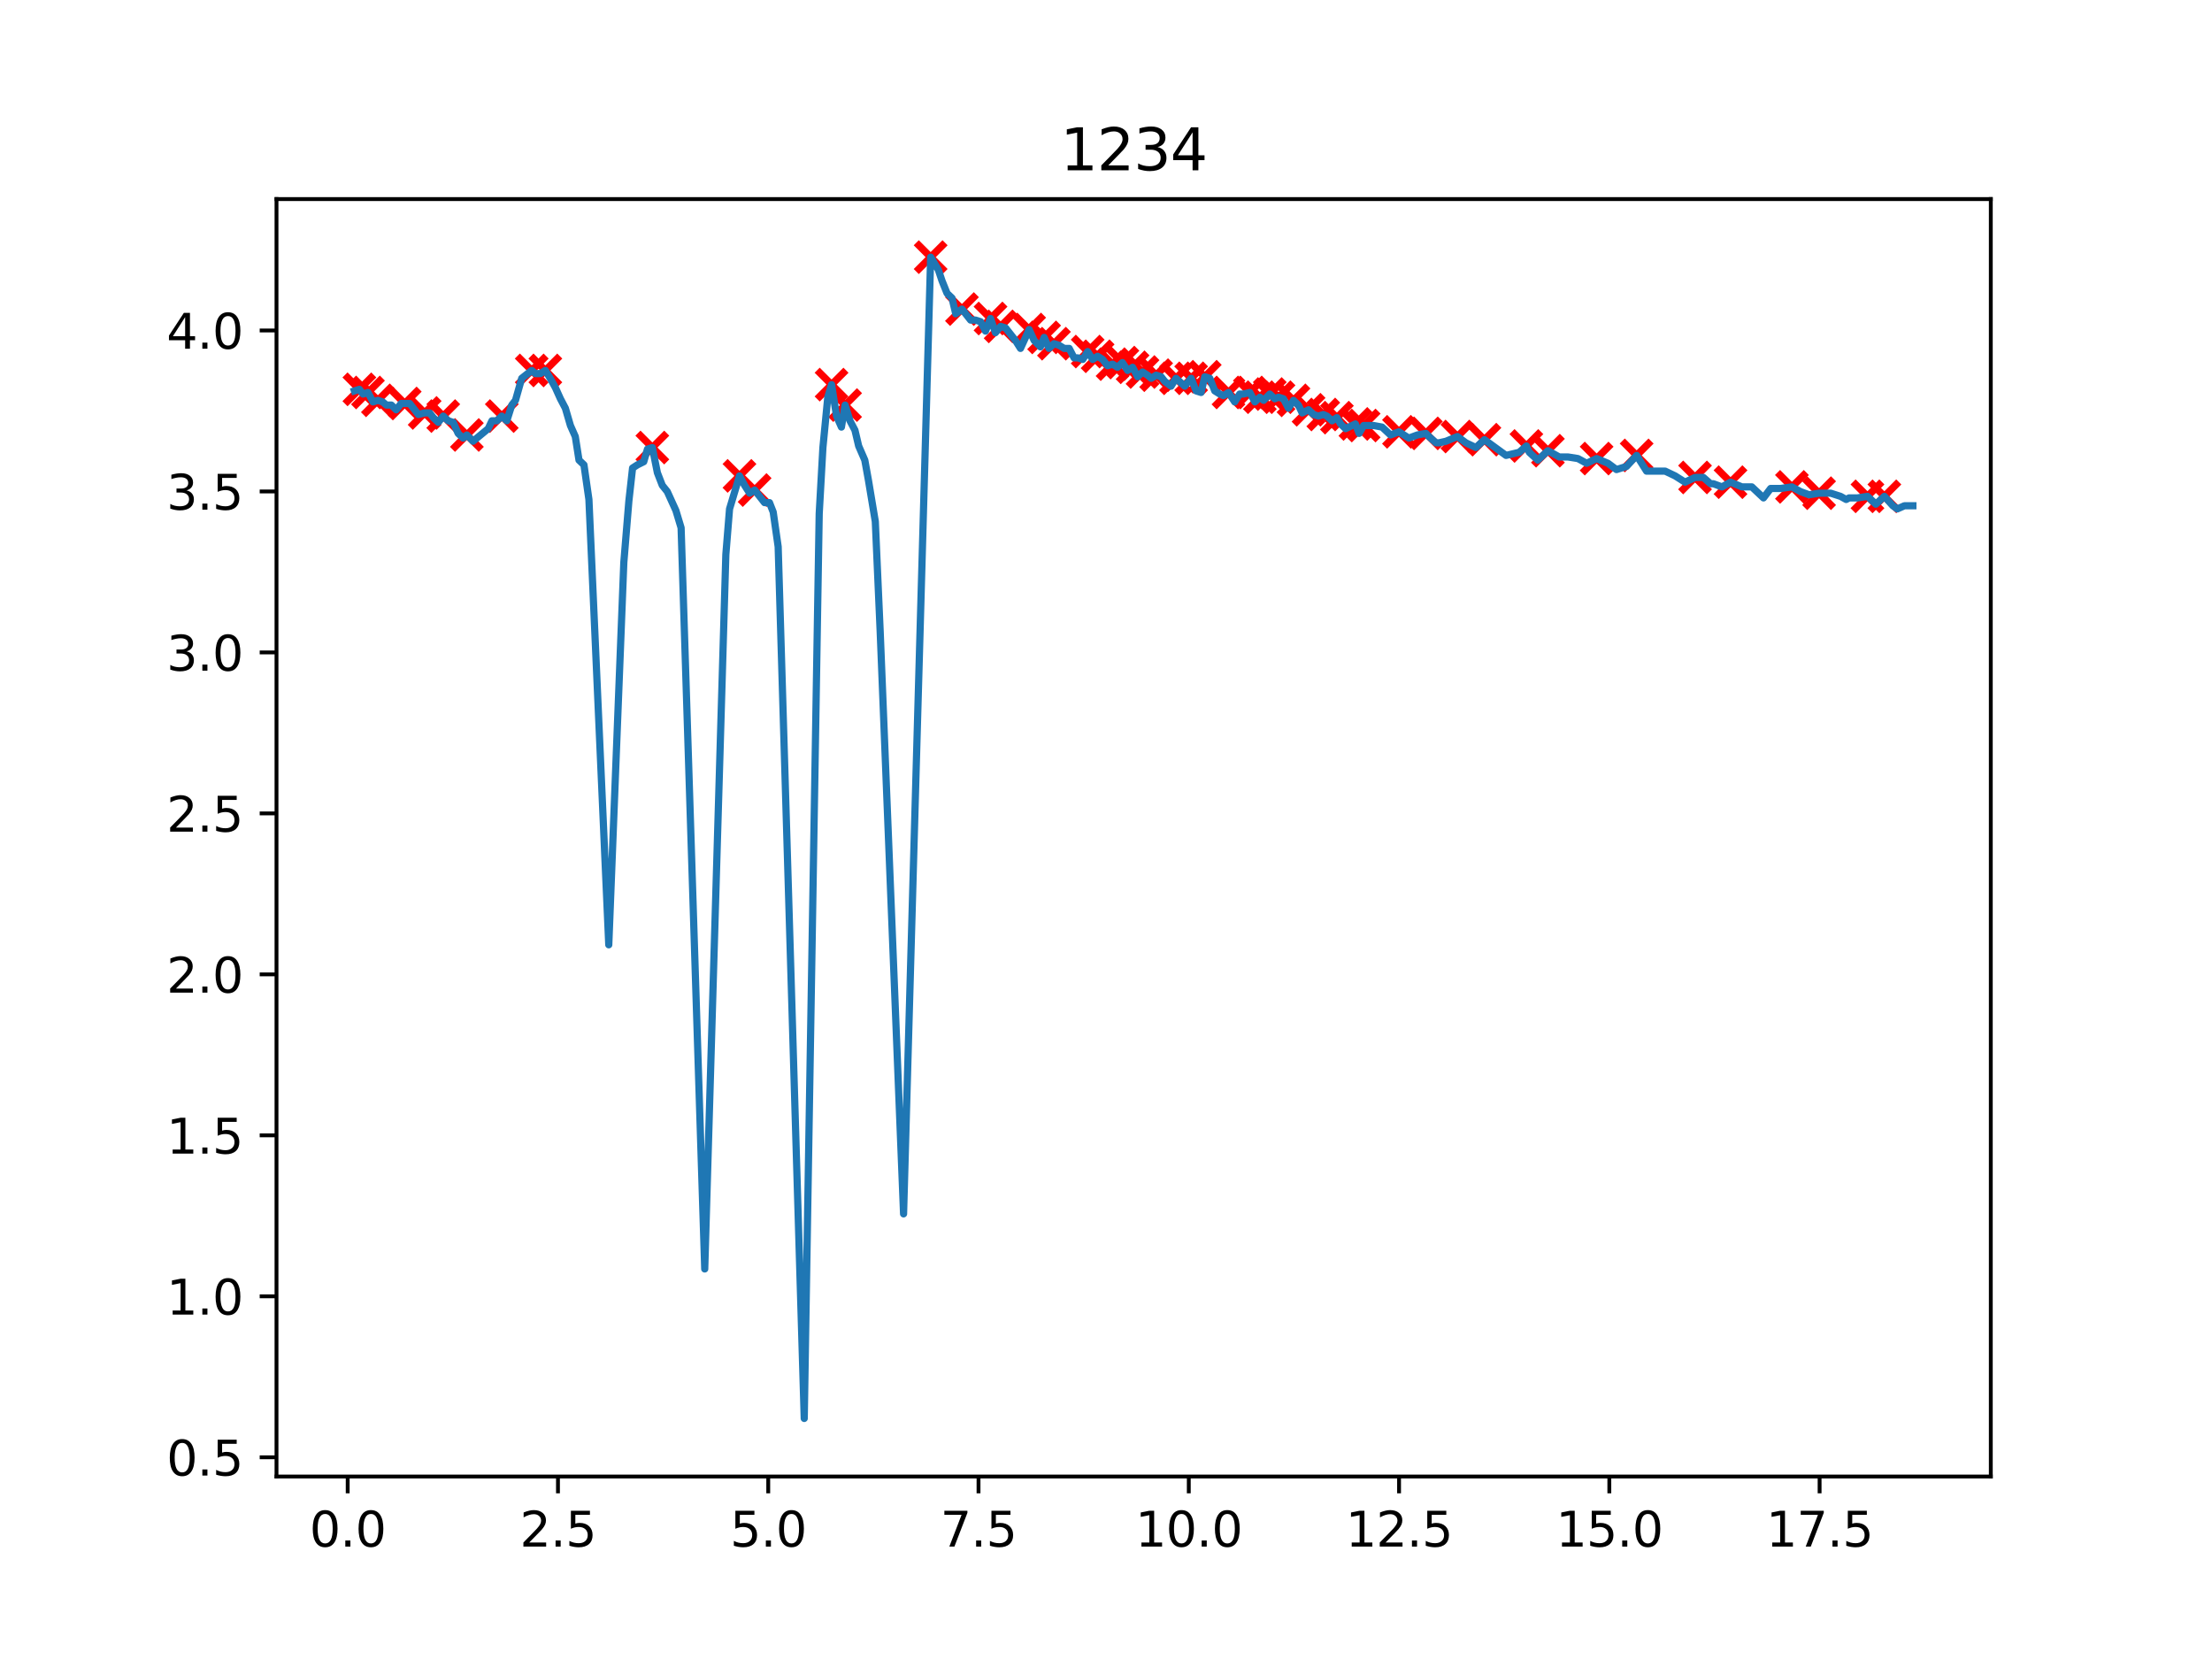 <?xml version="1.0" encoding="utf-8" standalone="no"?>
<!DOCTYPE svg PUBLIC "-//W3C//DTD SVG 1.1//EN"
  "http://www.w3.org/Graphics/SVG/1.1/DTD/svg11.dtd">
<svg xmlns:xlink="http://www.w3.org/1999/xlink" width="460.8pt" height="345.6pt" viewBox="0 0 460.8 345.6" xmlns="http://www.w3.org/2000/svg" version="1.1">
 <defs>
  <style type="text/css">*{stroke-linejoin: round; stroke-linecap: butt}</style>
 </defs>
 <g id="figure_1">
  <g id="patch_1">
   <path d="M 0 345.6 
L 460.8 345.6 
L 460.8 0 
L 0 0 
z
" style="fill: #ffffff"/>
  </g>
  <g id="axes_1">
   <g id="patch_2">
    <path d="M 57.6 307.584 
L 414.72 307.584 
L 414.72 41.472 
L 57.6 41.472 
z
" style="fill: #ffffff"/>
   </g>
   <g id="PathCollection_1">
    <defs>
     <path id="m4a83ac59dc" d="M -3 3 
L 3 -3 
M -3 -3 
L 3 3 
" style="stroke: #ff0000; stroke-width: 1.5"/>
    </defs>
    <g clip-path="url(#pf4d6b67d22)">
     <use xlink:href="#m4a83ac59dc" x="74.866" y="81.104" style="fill: #ff0000; stroke: #ff0000; stroke-width: 1.5"/>
     <use xlink:href="#m4a83ac59dc" x="76.654" y="81.759" style="fill: #ff0000; stroke: #ff0000; stroke-width: 1.5"/>
     <use xlink:href="#m4a83ac59dc" x="78.721" y="83.398" style="fill: #ff0000; stroke: #ff0000; stroke-width: 1.5"/>
     <use xlink:href="#m4a83ac59dc" x="84.311" y="84.054" style="fill: #ff0000; stroke: #ff0000; stroke-width: 1.5"/>
     <use xlink:href="#m4a83ac59dc" x="88.463" y="86.021" style="fill: #ff0000; stroke: #ff0000; stroke-width: 1.5"/>
     <use xlink:href="#m4a83ac59dc" x="92.335" y="86.676" style="fill: #ff0000; stroke: #ff0000; stroke-width: 1.5"/>
     <use xlink:href="#m4a83ac59dc" x="97.259" y="90.61" style="fill: #ff0000; stroke: #ff0000; stroke-width: 1.5"/>
     <use xlink:href="#m4a83ac59dc" x="104.53" y="86.676" style="fill: #ff0000; stroke: #ff0000; stroke-width: 1.5"/>
     <use xlink:href="#m4a83ac59dc" x="110.768" y="77.17" style="fill: #ff0000; stroke: #ff0000; stroke-width: 1.5"/>
     <use xlink:href="#m4a83ac59dc" x="113.606" y="77.17" style="fill: #ff0000; stroke: #ff0000; stroke-width: 1.5"/>
     <use xlink:href="#m4a83ac59dc" x="135.894" y="93.232" style="fill: #ff0000; stroke: #ff0000; stroke-width: 1.5"/>
     <use xlink:href="#m4a83ac59dc" x="154.046" y="99.133" style="fill: #ff0000; stroke: #ff0000; stroke-width: 1.5"/>
     <use xlink:href="#m4a83ac59dc" x="157.2" y="102.083" style="fill: #ff0000; stroke: #ff0000; stroke-width: 1.5"/>
     <use xlink:href="#m4a83ac59dc" x="173.232" y="80.12" style="fill: #ff0000; stroke: #ff0000; stroke-width: 1.5"/>
     <use xlink:href="#m4a83ac59dc" x="176.053" y="84.382" style="fill: #ff0000; stroke: #ff0000; stroke-width: 1.5"/>
     <use xlink:href="#m4a83ac59dc" x="193.872" y="53.568" style="fill: #ff0000; stroke: #ff0000; stroke-width: 1.5"/>
     <use xlink:href="#m4a83ac59dc" x="200.39" y="64.386" style="fill: #ff0000; stroke: #ff0000; stroke-width: 1.5"/>
     <use xlink:href="#m4a83ac59dc" x="206.347" y="66.352" style="fill: #ff0000; stroke: #ff0000; stroke-width: 1.5"/>
     <use xlink:href="#m4a83ac59dc" x="208.45" y="67.991" style="fill: #ff0000; stroke: #ff0000; stroke-width: 1.5"/>
     <use xlink:href="#m4a83ac59dc" x="214.39" y="68.647" style="fill: #ff0000; stroke: #ff0000; stroke-width: 1.5"/>
     <use xlink:href="#m4a83ac59dc" x="217.508" y="70.286" style="fill: #ff0000; stroke: #ff0000; stroke-width: 1.5"/>
     <use xlink:href="#m4a83ac59dc" x="219.558" y="71.597" style="fill: #ff0000; stroke: #ff0000; stroke-width: 1.5"/>
     <use xlink:href="#m4a83ac59dc" x="226.585" y="73.236" style="fill: #ff0000; stroke: #ff0000; stroke-width: 1.5"/>
     <use xlink:href="#m4a83ac59dc" x="228.652" y="74.22" style="fill: #ff0000; stroke: #ff0000; stroke-width: 1.5"/>
     <use xlink:href="#m4a83ac59dc" x="231.771" y="75.859" style="fill: #ff0000; stroke: #ff0000; stroke-width: 1.5"/>
     <use xlink:href="#m4a83ac59dc" x="233.821" y="75.531" style="fill: #ff0000; stroke: #ff0000; stroke-width: 1.5"/>
     <use xlink:href="#m4a83ac59dc" x="235.941" y="76.514" style="fill: #ff0000; stroke: #ff0000; stroke-width: 1.5"/>
     <use xlink:href="#m4a83ac59dc" x="238.009" y="77.498" style="fill: #ff0000; stroke: #ff0000; stroke-width: 1.5"/>
     <use xlink:href="#m4a83ac59dc" x="240.847" y="78.153" style="fill: #ff0000; stroke: #ff0000; stroke-width: 1.5"/>
     <use xlink:href="#m4a83ac59dc" x="244.982" y="78.809" style="fill: #ff0000; stroke: #ff0000; stroke-width: 1.5"/>
     <use xlink:href="#m4a83ac59dc" x="248.136" y="78.809" style="fill: #ff0000; stroke: #ff0000; stroke-width: 1.5"/>
     <use xlink:href="#m4a83ac59dc" x="250.974" y="78.481" style="fill: #ff0000; stroke: #ff0000; stroke-width: 1.5"/>
     <use xlink:href="#m4a83ac59dc" x="255.915" y="81.759" style="fill: #ff0000; stroke: #ff0000; stroke-width: 1.5"/>
     <use xlink:href="#m4a83ac59dc" x="260.366" y="81.759" style="fill: #ff0000; stroke: #ff0000; stroke-width: 1.5"/>
     <use xlink:href="#m4a83ac59dc" x="262.451" y="82.743" style="fill: #ff0000; stroke: #ff0000; stroke-width: 1.5"/>
     <use xlink:href="#m4a83ac59dc" x="264.518" y="82.087" style="fill: #ff0000; stroke: #ff0000; stroke-width: 1.5"/>
     <use xlink:href="#m4a83ac59dc" x="266.341" y="82.743" style="fill: #ff0000; stroke: #ff0000; stroke-width: 1.5"/>
     <use xlink:href="#m4a83ac59dc" x="269.459" y="83.398" style="fill: #ff0000; stroke: #ff0000; stroke-width: 1.5"/>
     <use xlink:href="#m4a83ac59dc" x="272.596" y="85.365" style="fill: #ff0000; stroke: #ff0000; stroke-width: 1.5"/>
     <use xlink:href="#m4a83ac59dc" x="275.662" y="86.348" style="fill: #ff0000; stroke: #ff0000; stroke-width: 1.5"/>
     <use xlink:href="#m4a83ac59dc" x="278.501" y="87.004" style="fill: #ff0000; stroke: #ff0000; stroke-width: 1.5"/>
     <use xlink:href="#m4a83ac59dc" x="282.355" y="88.315" style="fill: #ff0000; stroke: #ff0000; stroke-width: 1.5"/>
     <use xlink:href="#m4a83ac59dc" x="284.072" y="88.643" style="fill: #ff0000; stroke: #ff0000; stroke-width: 1.5"/>
     <use xlink:href="#m4a83ac59dc" x="291.431" y="89.954" style="fill: #ff0000; stroke: #ff0000; stroke-width: 1.5"/>
     <use xlink:href="#m4a83ac59dc" x="297.038" y="90.282" style="fill: #ff0000; stroke: #ff0000; stroke-width: 1.5"/>
     <use xlink:href="#m4a83ac59dc" x="303.609" y="90.938" style="fill: #ff0000; stroke: #ff0000; stroke-width: 1.5"/>
     <use xlink:href="#m4a83ac59dc" x="309.233" y="91.593" style="fill: #ff0000; stroke: #ff0000; stroke-width: 1.5"/>
     <use xlink:href="#m4a83ac59dc" x="317.976" y="92.905" style="fill: #ff0000; stroke: #ff0000; stroke-width: 1.5"/>
     <use xlink:href="#m4a83ac59dc" x="322.462" y="93.888" style="fill: #ff0000; stroke: #ff0000; stroke-width: 1.5"/>
     <use xlink:href="#m4a83ac59dc" x="332.607" y="95.527" style="fill: #ff0000; stroke: #ff0000; stroke-width: 1.5"/>
     <use xlink:href="#m4a83ac59dc" x="340.947" y="94.871" style="fill: #ff0000; stroke: #ff0000; stroke-width: 1.5"/>
     <use xlink:href="#m4a83ac59dc" x="353.107" y="99.461" style="fill: #ff0000; stroke: #ff0000; stroke-width: 1.5"/>
     <use xlink:href="#m4a83ac59dc" x="360.501" y="100.444" style="fill: #ff0000; stroke: #ff0000; stroke-width: 1.5"/>
     <use xlink:href="#m4a83ac59dc" x="373.291" y="101.428" style="fill: #ff0000; stroke: #ff0000; stroke-width: 1.5"/>
     <use xlink:href="#m4a83ac59dc" x="378.951" y="102.739" style="fill: #ff0000; stroke: #ff0000; stroke-width: 1.5"/>
     <use xlink:href="#m4a83ac59dc" x="389.026" y="103.394" style="fill: #ff0000; stroke: #ff0000; stroke-width: 1.5"/>
     <use xlink:href="#m4a83ac59dc" x="392.548" y="103.394" style="fill: #ff0000; stroke: #ff0000; stroke-width: 1.5"/>
    </g>
   </g>
   <g id="matplotlib.axis_1">
    <g id="xtick_1">
     <g id="line2d_1">
      <defs>
       <path id="m1bc7b7db18" d="M 0 0 
L 0 3.5 
" style="stroke: #000000; stroke-width: 0.8"/>
      </defs>
      <g>
       <use xlink:href="#m1bc7b7db18" x="72.431" y="307.584" style="stroke: #000000; stroke-width: 0.8"/>
      </g>
     </g>
     <g id="text_1">
      <!-- 0.0 -->
      <g transform="translate(64.479 322.182)scale(0.1 -0.1)">
       <defs>
        <path id="DejaVuSans-30" d="M 2034 4250 
Q 1547 4250 1301 3770 
Q 1056 3291 1056 2328 
Q 1056 1369 1301 889 
Q 1547 409 2034 409 
Q 2525 409 2770 889 
Q 3016 1369 3016 2328 
Q 3016 3291 2770 3770 
Q 2525 4250 2034 4250 
z
M 2034 4750 
Q 2819 4750 3233 4129 
Q 3647 3509 3647 2328 
Q 3647 1150 3233 529 
Q 2819 -91 2034 -91 
Q 1250 -91 836 529 
Q 422 1150 422 2328 
Q 422 3509 836 4129 
Q 1250 4750 2034 4750 
z
" transform="scale(0.016)"/>
        <path id="DejaVuSans-2e" d="M 684 794 
L 1344 794 
L 1344 0 
L 684 0 
L 684 794 
z
" transform="scale(0.016)"/>
       </defs>
       <use xlink:href="#DejaVuSans-30"/>
       <use xlink:href="#DejaVuSans-2e" x="63.623"/>
       <use xlink:href="#DejaVuSans-30" x="95.41"/>
      </g>
     </g>
    </g>
    <g id="xtick_2">
     <g id="line2d_2">
      <g>
       <use xlink:href="#m1bc7b7db18" x="116.235" y="307.584" style="stroke: #000000; stroke-width: 0.8"/>
      </g>
     </g>
     <g id="text_2">
      <!-- 2.5 -->
      <g transform="translate(108.283 322.182)scale(0.1 -0.1)">
       <defs>
        <path id="DejaVuSans-32" d="M 1228 531 
L 3431 531 
L 3431 0 
L 469 0 
L 469 531 
Q 828 903 1448 1529 
Q 2069 2156 2228 2338 
Q 2531 2678 2651 2914 
Q 2772 3150 2772 3378 
Q 2772 3750 2511 3984 
Q 2250 4219 1831 4219 
Q 1534 4219 1204 4116 
Q 875 4013 500 3803 
L 500 4441 
Q 881 4594 1212 4672 
Q 1544 4750 1819 4750 
Q 2544 4750 2975 4387 
Q 3406 4025 3406 3419 
Q 3406 3131 3298 2873 
Q 3191 2616 2906 2266 
Q 2828 2175 2409 1742 
Q 1991 1309 1228 531 
z
" transform="scale(0.016)"/>
        <path id="DejaVuSans-35" d="M 691 4666 
L 3169 4666 
L 3169 4134 
L 1269 4134 
L 1269 2991 
Q 1406 3038 1543 3061 
Q 1681 3084 1819 3084 
Q 2600 3084 3056 2656 
Q 3513 2228 3513 1497 
Q 3513 744 3044 326 
Q 2575 -91 1722 -91 
Q 1428 -91 1123 -41 
Q 819 9 494 109 
L 494 744 
Q 775 591 1075 516 
Q 1375 441 1709 441 
Q 2250 441 2565 725 
Q 2881 1009 2881 1497 
Q 2881 1984 2565 2268 
Q 2250 2553 1709 2553 
Q 1456 2553 1204 2497 
Q 953 2441 691 2322 
L 691 4666 
z
" transform="scale(0.016)"/>
       </defs>
       <use xlink:href="#DejaVuSans-32"/>
       <use xlink:href="#DejaVuSans-2e" x="63.623"/>
       <use xlink:href="#DejaVuSans-35" x="95.41"/>
      </g>
     </g>
    </g>
    <g id="xtick_3">
     <g id="line2d_3">
      <g>
       <use xlink:href="#m1bc7b7db18" x="160.038" y="307.584" style="stroke: #000000; stroke-width: 0.8"/>
      </g>
     </g>
     <g id="text_3">
      <!-- 5.0 -->
      <g transform="translate(152.087 322.182)scale(0.1 -0.1)">
       <use xlink:href="#DejaVuSans-35"/>
       <use xlink:href="#DejaVuSans-2e" x="63.623"/>
       <use xlink:href="#DejaVuSans-30" x="95.41"/>
      </g>
     </g>
    </g>
    <g id="xtick_4">
     <g id="line2d_4">
      <g>
       <use xlink:href="#m1bc7b7db18" x="203.842" y="307.584" style="stroke: #000000; stroke-width: 0.8"/>
      </g>
     </g>
     <g id="text_4">
      <!-- 7.5 -->
      <g transform="translate(195.89 322.182)scale(0.1 -0.1)">
       <defs>
        <path id="DejaVuSans-37" d="M 525 4666 
L 3525 4666 
L 3525 4397 
L 1831 0 
L 1172 0 
L 2766 4134 
L 525 4134 
L 525 4666 
z
" transform="scale(0.016)"/>
       </defs>
       <use xlink:href="#DejaVuSans-37"/>
       <use xlink:href="#DejaVuSans-2e" x="63.623"/>
       <use xlink:href="#DejaVuSans-35" x="95.41"/>
      </g>
     </g>
    </g>
    <g id="xtick_5">
     <g id="line2d_5">
      <g>
       <use xlink:href="#m1bc7b7db18" x="247.645" y="307.584" style="stroke: #000000; stroke-width: 0.8"/>
      </g>
     </g>
     <g id="text_5">
      <!-- 10.0 -->
      <g transform="translate(236.512 322.182)scale(0.1 -0.1)">
       <defs>
        <path id="DejaVuSans-31" d="M 794 531 
L 1825 531 
L 1825 4091 
L 703 3866 
L 703 4441 
L 1819 4666 
L 2450 4666 
L 2450 531 
L 3481 531 
L 3481 0 
L 794 0 
L 794 531 
z
" transform="scale(0.016)"/>
       </defs>
       <use xlink:href="#DejaVuSans-31"/>
       <use xlink:href="#DejaVuSans-30" x="63.623"/>
       <use xlink:href="#DejaVuSans-2e" x="127.246"/>
       <use xlink:href="#DejaVuSans-30" x="159.033"/>
      </g>
     </g>
    </g>
    <g id="xtick_6">
     <g id="line2d_6">
      <g>
       <use xlink:href="#m1bc7b7db18" x="291.449" y="307.584" style="stroke: #000000; stroke-width: 0.8"/>
      </g>
     </g>
     <g id="text_6">
      <!-- 12.5 -->
      <g transform="translate(280.316 322.182)scale(0.1 -0.1)">
       <use xlink:href="#DejaVuSans-31"/>
       <use xlink:href="#DejaVuSans-32" x="63.623"/>
       <use xlink:href="#DejaVuSans-2e" x="127.246"/>
       <use xlink:href="#DejaVuSans-35" x="159.033"/>
      </g>
     </g>
    </g>
    <g id="xtick_7">
     <g id="line2d_7">
      <g>
       <use xlink:href="#m1bc7b7db18" x="335.252" y="307.584" style="stroke: #000000; stroke-width: 0.8"/>
      </g>
     </g>
     <g id="text_7">
      <!-- 15.0 -->
      <g transform="translate(324.12 322.182)scale(0.1 -0.1)">
       <use xlink:href="#DejaVuSans-31"/>
       <use xlink:href="#DejaVuSans-35" x="63.623"/>
       <use xlink:href="#DejaVuSans-2e" x="127.246"/>
       <use xlink:href="#DejaVuSans-30" x="159.033"/>
      </g>
     </g>
    </g>
    <g id="xtick_8">
     <g id="line2d_8">
      <g>
       <use xlink:href="#m1bc7b7db18" x="379.056" y="307.584" style="stroke: #000000; stroke-width: 0.8"/>
      </g>
     </g>
     <g id="text_8">
      <!-- 17.5 -->
      <g transform="translate(367.923 322.182)scale(0.1 -0.1)">
       <use xlink:href="#DejaVuSans-31"/>
       <use xlink:href="#DejaVuSans-37" x="63.623"/>
       <use xlink:href="#DejaVuSans-2e" x="127.246"/>
       <use xlink:href="#DejaVuSans-35" x="159.033"/>
      </g>
     </g>
    </g>
   </g>
   <g id="matplotlib.axis_2">
    <g id="ytick_1">
     <g id="line2d_9">
      <defs>
       <path id="m70d01ca92e" d="M 0 0 
L -3.5 0 
" style="stroke: #000000; stroke-width: 0.8"/>
      </defs>
      <g>
       <use xlink:href="#m70d01ca92e" x="57.6" y="303.585" style="stroke: #000000; stroke-width: 0.8"/>
      </g>
     </g>
     <g id="text_9">
      <!-- 0.5 -->
      <g transform="translate(34.697 307.384)scale(0.1 -0.1)">
       <use xlink:href="#DejaVuSans-30"/>
       <use xlink:href="#DejaVuSans-2e" x="63.623"/>
       <use xlink:href="#DejaVuSans-35" x="95.41"/>
      </g>
     </g>
    </g>
    <g id="ytick_2">
     <g id="line2d_10">
      <g>
       <use xlink:href="#m70d01ca92e" x="57.6" y="270.05" style="stroke: #000000; stroke-width: 0.8"/>
      </g>
     </g>
     <g id="text_10">
      <!-- 1.0 -->
      <g transform="translate(34.697 273.85)scale(0.1 -0.1)">
       <use xlink:href="#DejaVuSans-31"/>
       <use xlink:href="#DejaVuSans-2e" x="63.623"/>
       <use xlink:href="#DejaVuSans-30" x="95.41"/>
      </g>
     </g>
    </g>
    <g id="ytick_3">
     <g id="line2d_11">
      <g>
       <use xlink:href="#m70d01ca92e" x="57.6" y="236.516" style="stroke: #000000; stroke-width: 0.8"/>
      </g>
     </g>
     <g id="text_11">
      <!-- 1.5 -->
      <g transform="translate(34.697 240.315)scale(0.1 -0.1)">
       <use xlink:href="#DejaVuSans-31"/>
       <use xlink:href="#DejaVuSans-2e" x="63.623"/>
       <use xlink:href="#DejaVuSans-35" x="95.41"/>
      </g>
     </g>
    </g>
    <g id="ytick_4">
     <g id="line2d_12">
      <g>
       <use xlink:href="#m70d01ca92e" x="57.6" y="202.981" style="stroke: #000000; stroke-width: 0.8"/>
      </g>
     </g>
     <g id="text_12">
      <!-- 2.0 -->
      <g transform="translate(34.697 206.781)scale(0.1 -0.1)">
       <use xlink:href="#DejaVuSans-32"/>
       <use xlink:href="#DejaVuSans-2e" x="63.623"/>
       <use xlink:href="#DejaVuSans-30" x="95.41"/>
      </g>
     </g>
    </g>
    <g id="ytick_5">
     <g id="line2d_13">
      <g>
       <use xlink:href="#m70d01ca92e" x="57.6" y="169.447" style="stroke: #000000; stroke-width: 0.8"/>
      </g>
     </g>
     <g id="text_13">
      <!-- 2.5 -->
      <g transform="translate(34.697 173.246)scale(0.1 -0.1)">
       <use xlink:href="#DejaVuSans-32"/>
       <use xlink:href="#DejaVuSans-2e" x="63.623"/>
       <use xlink:href="#DejaVuSans-35" x="95.41"/>
      </g>
     </g>
    </g>
    <g id="ytick_6">
     <g id="line2d_14">
      <g>
       <use xlink:href="#m70d01ca92e" x="57.6" y="135.913" style="stroke: #000000; stroke-width: 0.8"/>
      </g>
     </g>
     <g id="text_14">
      <!-- 3.0 -->
      <g transform="translate(34.697 139.712)scale(0.1 -0.1)">
       <defs>
        <path id="DejaVuSans-33" d="M 2597 2516 
Q 3050 2419 3304 2112 
Q 3559 1806 3559 1356 
Q 3559 666 3084 287 
Q 2609 -91 1734 -91 
Q 1441 -91 1130 -33 
Q 819 25 488 141 
L 488 750 
Q 750 597 1062 519 
Q 1375 441 1716 441 
Q 2309 441 2620 675 
Q 2931 909 2931 1356 
Q 2931 1769 2642 2001 
Q 2353 2234 1838 2234 
L 1294 2234 
L 1294 2753 
L 1863 2753 
Q 2328 2753 2575 2939 
Q 2822 3125 2822 3475 
Q 2822 3834 2567 4026 
Q 2313 4219 1838 4219 
Q 1578 4219 1281 4162 
Q 984 4106 628 3988 
L 628 4550 
Q 988 4650 1302 4700 
Q 1616 4750 1894 4750 
Q 2613 4750 3031 4423 
Q 3450 4097 3450 3541 
Q 3450 3153 3228 2886 
Q 3006 2619 2597 2516 
z
" transform="scale(0.016)"/>
       </defs>
       <use xlink:href="#DejaVuSans-33"/>
       <use xlink:href="#DejaVuSans-2e" x="63.623"/>
       <use xlink:href="#DejaVuSans-30" x="95.41"/>
      </g>
     </g>
    </g>
    <g id="ytick_7">
     <g id="line2d_15">
      <g>
       <use xlink:href="#m70d01ca92e" x="57.6" y="102.378" style="stroke: #000000; stroke-width: 0.8"/>
      </g>
     </g>
     <g id="text_15">
      <!-- 3.5 -->
      <g transform="translate(34.697 106.177)scale(0.1 -0.1)">
       <use xlink:href="#DejaVuSans-33"/>
       <use xlink:href="#DejaVuSans-2e" x="63.623"/>
       <use xlink:href="#DejaVuSans-35" x="95.41"/>
      </g>
     </g>
    </g>
    <g id="ytick_8">
     <g id="line2d_16">
      <g>
       <use xlink:href="#m70d01ca92e" x="57.6" y="68.844" style="stroke: #000000; stroke-width: 0.8"/>
      </g>
     </g>
     <g id="text_16">
      <!-- 4.0 -->
      <g transform="translate(34.697 72.643)scale(0.1 -0.1)">
       <defs>
        <path id="DejaVuSans-34" d="M 2419 4116 
L 825 1625 
L 2419 1625 
L 2419 4116 
z
M 2253 4666 
L 3047 4666 
L 3047 1625 
L 3713 1625 
L 3713 1100 
L 3047 1100 
L 3047 0 
L 2419 0 
L 2419 1100 
L 313 1100 
L 313 1709 
L 2253 4666 
z
" transform="scale(0.016)"/>
       </defs>
       <use xlink:href="#DejaVuSans-34"/>
       <use xlink:href="#DejaVuSans-2e" x="63.623"/>
       <use xlink:href="#DejaVuSans-30" x="95.41"/>
      </g>
     </g>
    </g>
   </g>
   <g id="line2d_17">
    <path d="M 73.833 81.431 
L 74.866 81.104 
L 75.637 82.087 
L 76.654 81.759 
L 77.705 83.726 
L 78.721 83.398 
L 79.72 83.726 
L 80.491 84.382 
L 81.525 84.382 
L 82.541 85.365 
L 83.557 84.054 
L 85.344 84.054 
L 87.149 86.348 
L 88.463 86.021 
L 89.497 86.021 
L 90.268 87.004 
L 91.302 87.988 
L 92.335 86.676 
L 93.369 87.66 
L 94.42 87.988 
L 95.437 90.282 
L 96.488 91.266 
L 97.259 90.61 
L 98.538 91.921 
L 101.709 89.299 
L 102.48 87.66 
L 103.514 87.66 
L 104.53 86.676 
L 105.582 87.66 
L 106.615 84.382 
L 107.386 83.398 
L 108.683 78.809 
L 110.768 77.17 
L 111.539 77.826 
L 112.555 77.826 
L 113.606 77.17 
L 114.623 78.809 
L 115.709 80.776 
L 116.743 83.07 
L 117.776 85.037 
L 118.828 88.643 
L 119.844 90.938 
L 120.615 95.855 
L 121.649 96.838 
L 122.682 104.05 
L 126.818 196.819 
L 129.954 117.162 
L 131.005 104.378 
L 131.776 97.494 
L 132.792 96.838 
L 134.106 96.183 
L 134.877 93.56 
L 135.894 93.232 
L 136.945 98.477 
L 137.961 101.1 
L 139.012 102.411 
L 140.8 106.345 
L 141.886 109.95 
L 146.809 264.347 
L 151.207 115.523 
L 151.978 106.017 
L 154.046 99.133 
L 155.115 101.1 
L 156.166 102.739 
L 157.2 102.083 
L 159.267 104.706 
L 160.301 104.706 
L 161.072 106.672 
L 162.106 113.884 
L 167.537 295.488 
L 170.656 107 
L 171.427 93.232 
L 172.443 82.743 
L 173.232 80.12 
L 174.266 86.676 
L 175.282 88.971 
L 176.053 84.382 
L 177.069 87.66 
L 178.103 89.627 
L 178.874 92.905 
L 180.153 95.855 
L 180.924 100.116 
L 182.343 108.639 
L 183.359 131.586 
L 188.23 252.873 
L 193.872 53.568 
L 195.466 56.19 
L 196.237 58.485 
L 197.289 61.108 
L 198.322 62.091 
L 199.093 65.369 
L 200.39 64.386 
L 202.195 66.68 
L 203.211 66.68 
L 204.262 67.008 
L 205.296 68.975 
L 206.347 66.352 
L 207.364 69.303 
L 208.45 67.991 
L 209.484 68.319 
L 211.551 70.942 
L 212.585 72.581 
L 214.39 68.647 
L 215.441 70.942 
L 216.737 72.253 
L 217.508 70.286 
L 218.525 72.581 
L 219.558 71.597 
L 220.61 71.925 
L 221.679 72.581 
L 222.73 72.581 
L 223.746 74.548 
L 224.517 74.548 
L 225.551 74.875 
L 226.585 73.236 
L 227.618 74.875 
L 228.652 74.22 
L 229.703 74.875 
L 230.72 76.187 
L 231.771 75.859 
L 232.787 76.514 
L 233.821 75.531 
L 234.907 77.17 
L 235.941 76.514 
L 236.992 78.481 
L 238.009 77.498 
L 239.042 78.153 
L 239.813 78.809 
L 240.847 78.153 
L 241.881 78.481 
L 242.652 79.465 
L 243.948 80.448 
L 244.982 78.809 
L 246.804 80.448 
L 248.136 78.809 
L 249.17 81.431 
L 250.203 81.759 
L 250.974 78.481 
L 252.026 78.809 
L 253.059 81.431 
L 254.111 82.087 
L 254.882 82.415 
L 255.915 81.759 
L 257.212 83.726 
L 258.246 82.087 
L 259.017 82.087 
L 260.366 81.759 
L 261.417 83.726 
L 262.451 82.743 
L 263.239 83.398 
L 264.518 82.087 
L 265.552 83.07 
L 266.341 82.743 
L 267.357 83.07 
L 268.408 85.037 
L 269.459 83.398 
L 270.476 84.382 
L 271.264 86.021 
L 272.596 85.365 
L 273.63 86.348 
L 274.646 86.676 
L 275.662 86.348 
L 276.433 86.676 
L 277.484 87.66 
L 278.501 87.004 
L 279.271 88.315 
L 280.305 89.299 
L 282.355 88.315 
L 283.126 90.282 
L 284.072 88.643 
L 286.14 88.643 
L 287.91 88.971 
L 289.662 90.61 
L 291.431 89.954 
L 293.481 91.266 
L 295.269 90.61 
L 297.038 90.282 
L 297.669 90.938 
L 299.158 92.249 
L 299.754 92.249 
L 301.226 91.921 
L 303.609 90.938 
L 305.378 92.249 
L 307.463 93.232 
L 309.233 91.593 
L 313.736 94.871 
L 316.505 94.216 
L 317.976 92.905 
L 318.572 94.216 
L 320.359 95.855 
L 322.462 93.888 
L 324.827 95.199 
L 326.667 95.199 
L 328.717 95.527 
L 330.522 96.51 
L 332.607 95.527 
L 334.972 96.51 
L 336.742 97.822 
L 338.827 97.166 
L 340.947 94.871 
L 343.014 98.149 
L 346.887 98.149 
L 348.954 99.133 
L 351.022 100.444 
L 353.107 99.461 
L 354.841 99.461 
L 356.331 100.772 
L 356.926 100.772 
L 358.714 101.428 
L 360.501 100.444 
L 362.866 101.428 
L 364.934 101.428 
L 367.369 103.722 
L 368.859 101.755 
L 370.926 101.755 
L 373.291 101.428 
L 375.079 102.411 
L 376.866 103.067 
L 378.951 102.739 
L 381.369 102.739 
L 383.401 103.394 
L 384.593 104.05 
L 385.206 103.722 
L 386.958 103.722 
L 389.026 103.394 
L 390.778 105.033 
L 392.548 103.394 
L 394.317 105.361 
L 395.246 106.017 
L 396.718 105.361 
L 398.487 105.361 
L 398.487 105.361 
" clip-path="url(#pf4d6b67d22)" style="fill: none; stroke: #1f77b4; stroke-width: 1.5; stroke-linecap: square"/>
   </g>
   <g id="patch_3">
    <path d="M 57.6 307.584 
L 57.6 41.472 
" style="fill: none; stroke: #000000; stroke-width: 0.8; stroke-linejoin: miter; stroke-linecap: square"/>
   </g>
   <g id="patch_4">
    <path d="M 414.72 307.584 
L 414.72 41.472 
" style="fill: none; stroke: #000000; stroke-width: 0.8; stroke-linejoin: miter; stroke-linecap: square"/>
   </g>
   <g id="patch_5">
    <path d="M 57.6 307.584 
L 414.72 307.584 
" style="fill: none; stroke: #000000; stroke-width: 0.8; stroke-linejoin: miter; stroke-linecap: square"/>
   </g>
   <g id="patch_6">
    <path d="M 57.6 41.472 
L 414.72 41.472 
" style="fill: none; stroke: #000000; stroke-width: 0.8; stroke-linejoin: miter; stroke-linecap: square"/>
   </g>
   <g id="text_17">
    <!-- 1234 -->
    <g transform="translate(220.89 35.472)scale(0.12 -0.12)">
     <use xlink:href="#DejaVuSans-31"/>
     <use xlink:href="#DejaVuSans-32" x="63.623"/>
     <use xlink:href="#DejaVuSans-33" x="127.246"/>
     <use xlink:href="#DejaVuSans-34" x="190.869"/>
    </g>
   </g>
  </g>
 </g>
 <defs>
  <clipPath id="pf4d6b67d22">
   <rect x="57.6" y="41.472" width="357.12" height="266.112"/>
  </clipPath>
 </defs>
</svg>
